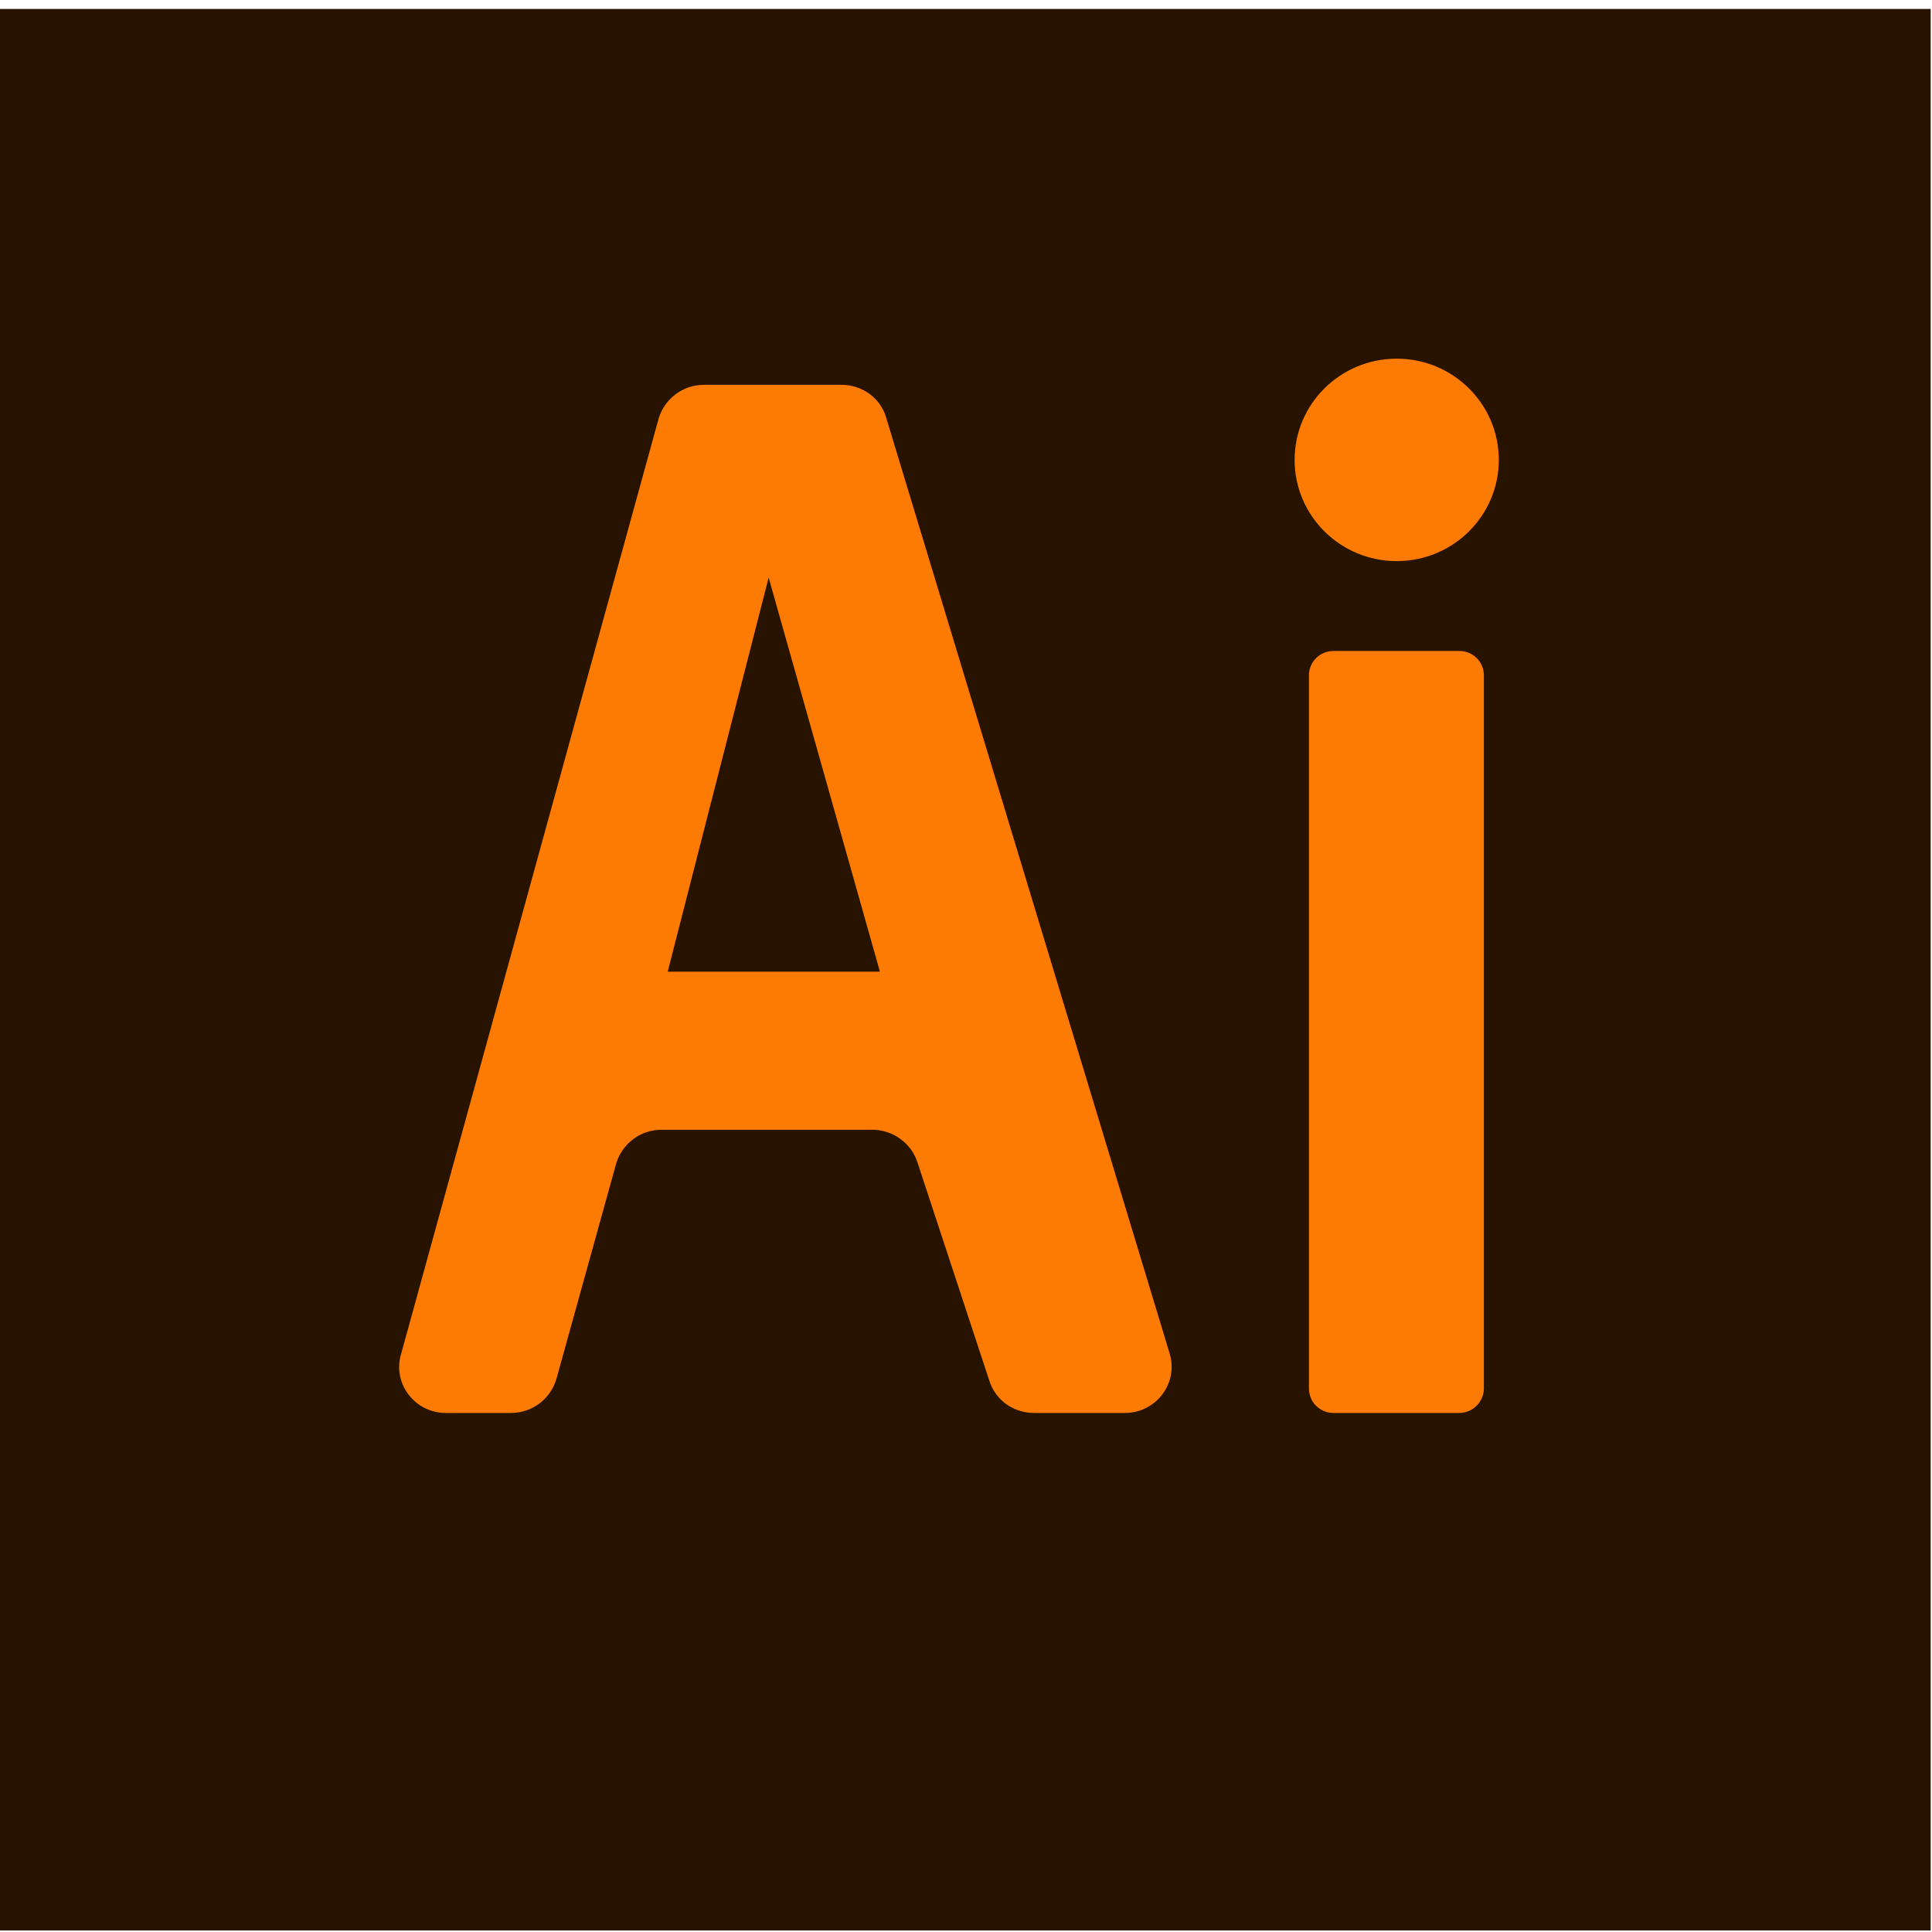 <?xml version="1.0" encoding="UTF-8" standalone="no"?>
<svg
   xmlns:dc="http://purl.org/dc/elements/1.1/"
   xmlns:cc="http://creativecommons.org/ns#"
   xmlns:rdf="http://www.w3.org/1999/02/22-rdf-syntax-ns#"
   xmlns:svg="http://www.w3.org/2000/svg"
   xmlns="http://www.w3.org/2000/svg"
   xmlns:sodipodi="http://sodipodi.sourceforge.net/DTD/sodipodi-0.dtd"
   xmlns:inkscape="http://www.inkscape.org/namespaces/inkscape"
   style="enable-background:new 0 0 512 512;"
   version="1.1"
   viewBox="0 0 512 512"
   xml:space="preserve"
   id="svg18"
   sodipodi:docname="Ai.svg"
   inkscape:version="0.92.4 (5da689c313, 2019-01-14)"><defs
     id="defs22" /><sodipodi:namedview
     pagecolor="#ffffff"
     bordercolor="#666666"
     borderopacity="1"
     objecttolerance="10"
     gridtolerance="10"
     guidetolerance="10"
     inkscape:pageopacity="0"
     inkscape:pageshadow="2"
     inkscape:window-width="1920"
     inkscape:window-height="1017"
     id="namedview20"
     showgrid="false"
     inkscape:zoom="0.4609375"
     inkscape:cx="-95.751563"
     inkscape:cy="256"
     inkscape:window-x="3832"
     inkscape:window-y="515"
     inkscape:window-maximized="1"
     inkscape:current-layer="svg18" /><style
     type="text/css"
     id="style2">
	.st0{display:none;}
	.st1{fill:#FD7904;}
	.st2{fill:#271300;}
	.st3{fill:#FD7B02;}
</style><g
     class="st0"
     id="Layer_1" /><g
     id="Layer_5"
     transform="matrix(1.52,0,0,1.507,-134.195,-128.738)"><rect
       class="st2"
       height="337.9"
       width="337.9"
       x="87"
       y="87"
       id="rect7"
       style="fill:#271300" /><path
       class="st3"
       d="m 342.7,333.9 h -21.9 c -2.4,0 -4.3,-1.9 -4.3,-4.3 V 204.2 c 0,-2.4 1.9,-4.3 4.3,-4.3 h 21.9 c 2.4,0 4.3,1.9 4.3,4.3 v 125.4 c 0,2.3 -1.9,4.3 -4.3,4.3 z"
       id="path9"
       inkscape:connector-curvature="0"
       style="fill:#fd7b02" /><circle
       class="st3"
       cx="331.8"
       cy="166.3"
       r="17.8"
       id="circle11"
       style="fill:#fd7b02" /><path
       class="st3"
       d="m 166,333.9 h 11.4 c 3.7,0 6.9,-2.5 7.9,-6 l 10.4,-37.8 c 1,-3.5 4.2,-6 7.9,-6 h 36.8 c 3.5,0 6.7,2.3 7.8,5.6 l 12.6,38.6 c 1.1,3.4 4.2,5.6 7.8,5.6 h 15.8 c 5.5,0 9.4,-5.3 7.8,-10.5 L 242.8,158.9 c -1,-3.5 -4.2,-5.8 -7.8,-5.8 h -24 c -3.7,0 -6.9,2.5 -7.9,6 l -44.9,164.5 c -1.5,5.1 2.4,10.3 7.8,10.3 z"
       id="path13"
       inkscape:connector-curvature="0"
       style="fill:#fd7b02" /><polygon
       class="st2"
       points="241.7,256.3 222.3,187 204.7,256.3 "
       id="polygon15"
       style="fill:#271300" /></g></svg>
